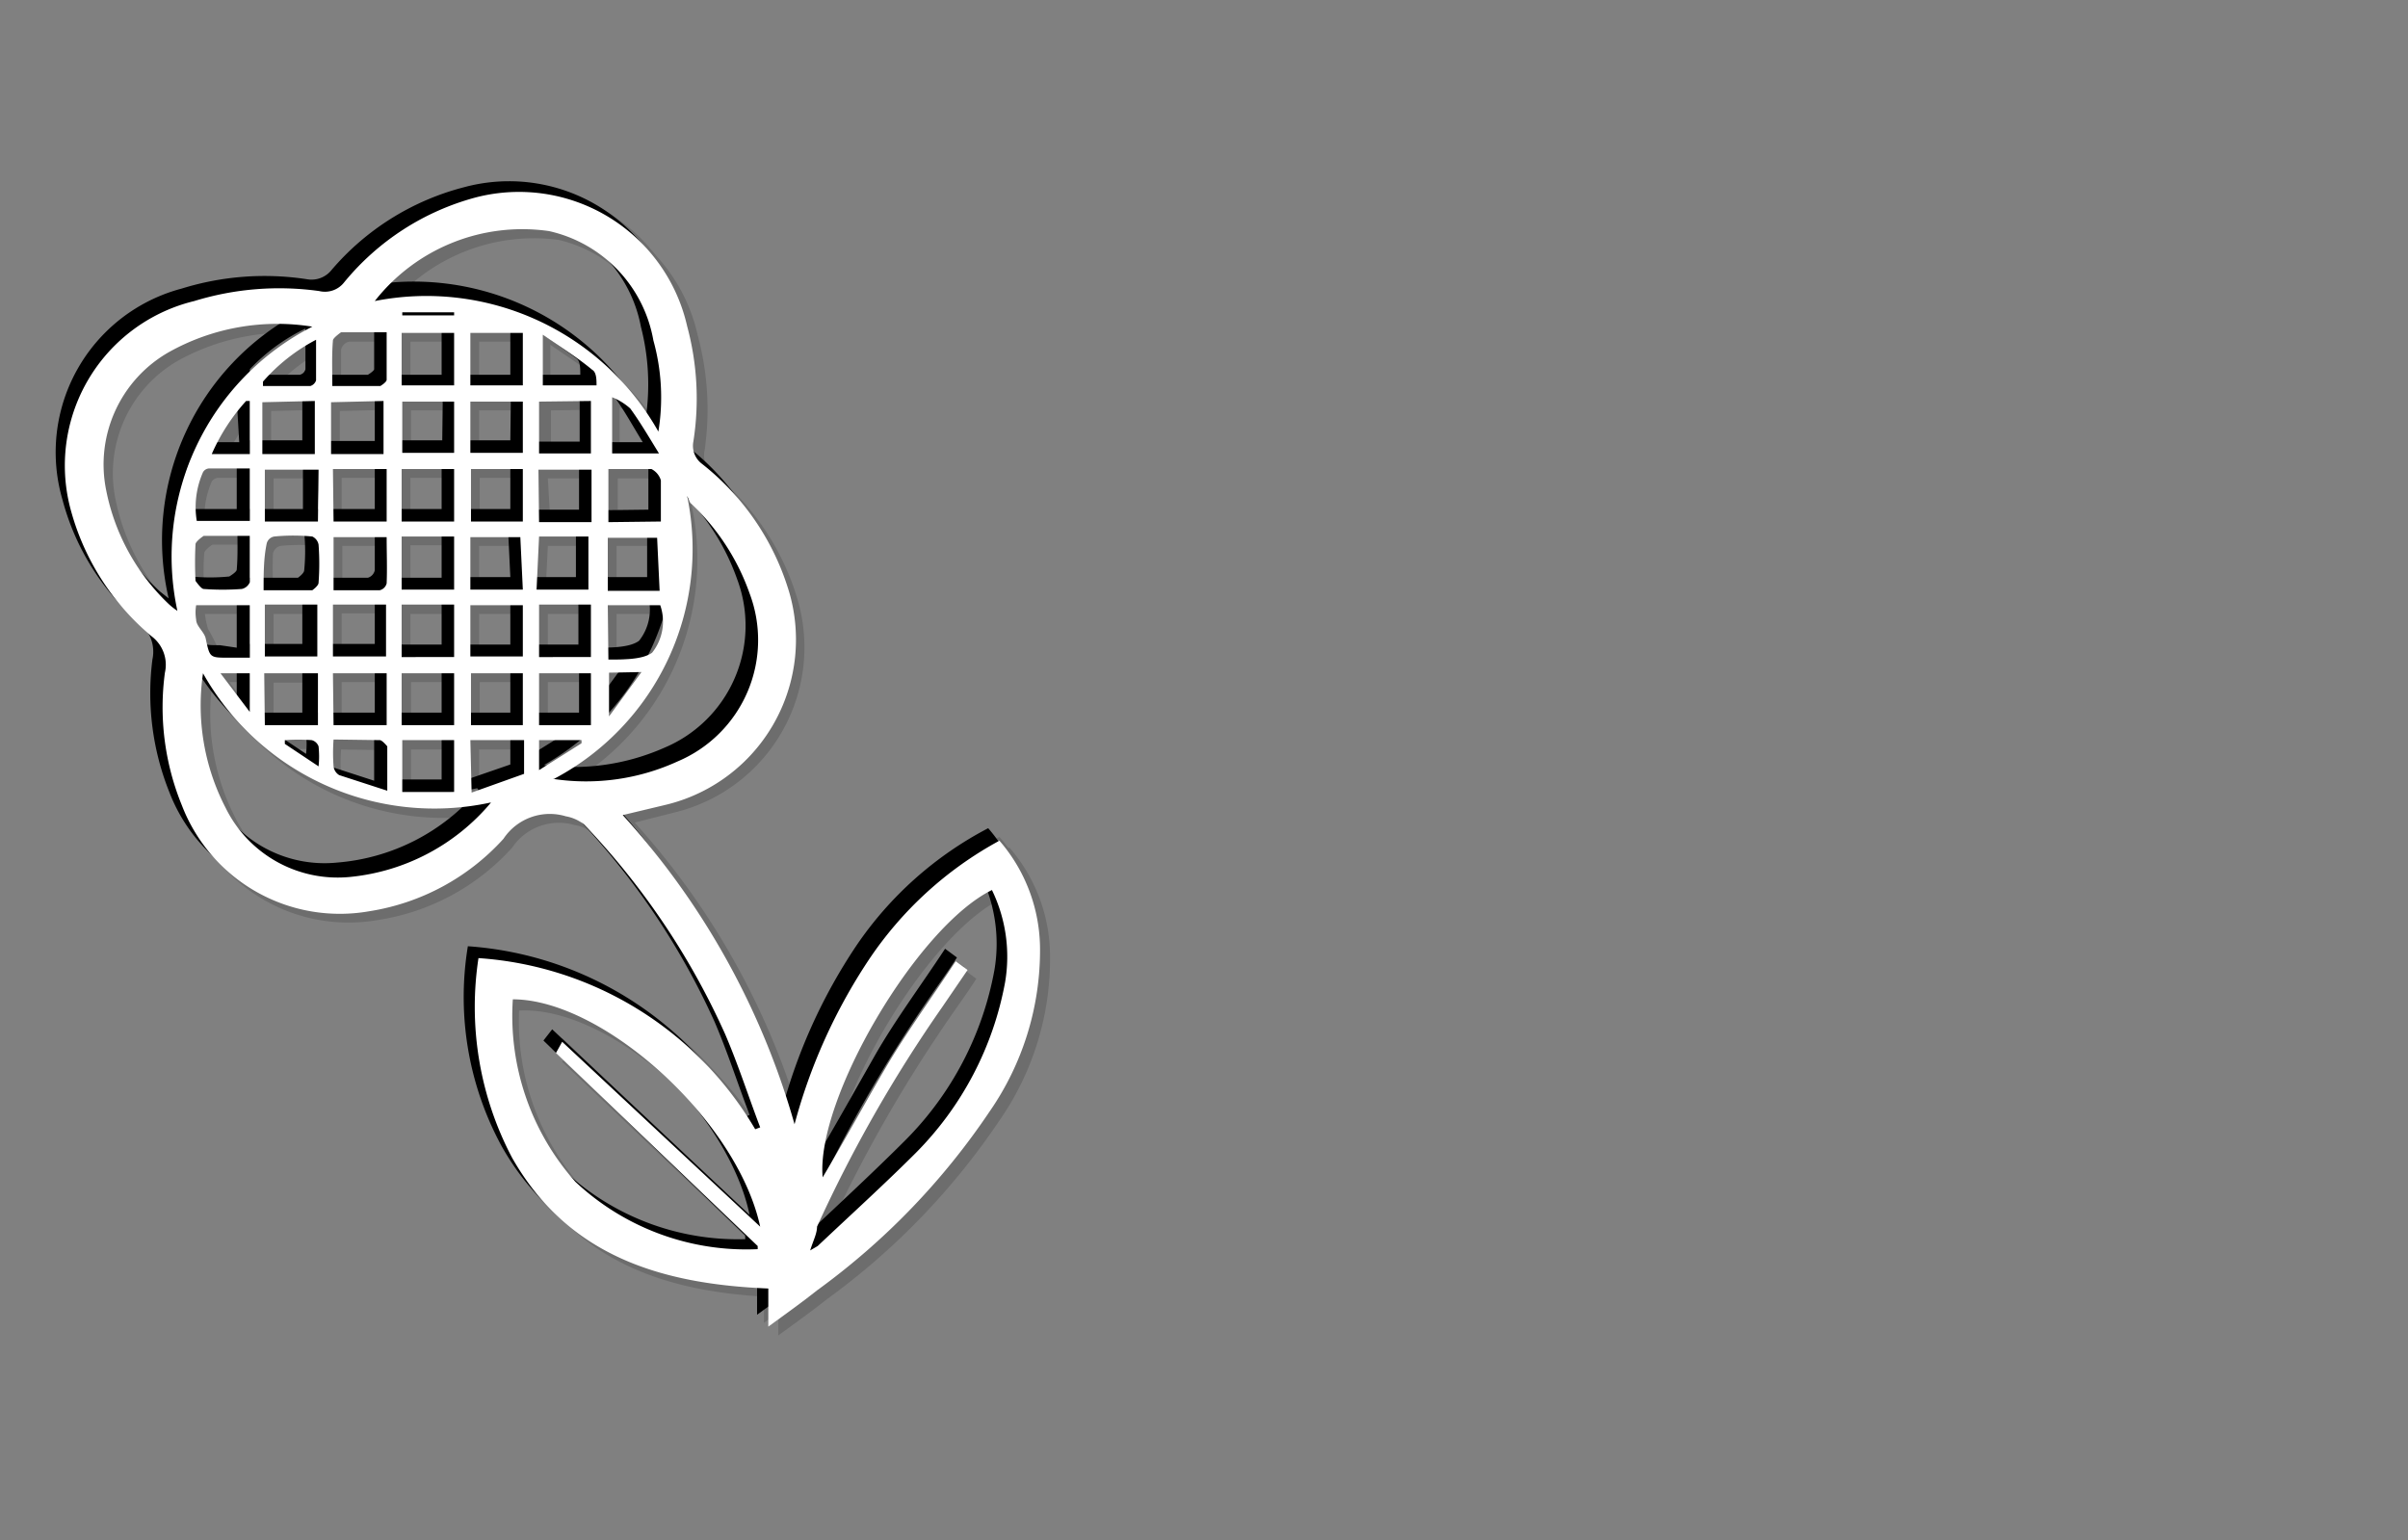 <svg xmlns="http://www.w3.org/2000/svg" viewBox="0 0 38.55 24.66"><rect x="0" y="0" width="38.55" height="24.66" fill="#808080" stroke="none"/><defs><style>.cls-1{isolation:isolate;}.cls-2{opacity:0.15;}.cls-2,.cls-3{mix-blend-mode:multiply;}.cls-4{fill:#fff;}</style></defs><title>convert-CUSTOMIZE-SVG-03</title><g class="cls-1"><g id="Layer_1" data-name="Layer 1"><g class="cls-2"><path d="M12.11,18c-.18-.5-.35-1-.56-1.49A11.88,11.88,0,0,0,9.3,13.15.61.61,0,0,0,9,13a.92.92,0,0,0-1,.36,3.58,3.58,0,0,1-2.15,1.16,2.71,2.71,0,0,1-3-1.7,4.14,4.14,0,0,1-.26-2.12.59.59,0,0,0-.21-.58,3.94,3.94,0,0,1-1.3-2A2.72,2.72,0,0,1,3.05,4.76a4.47,4.47,0,0,1,2-.15.41.41,0,0,0,.4-.15A4.19,4.19,0,0,1,7.56,3.1,2.77,2.77,0,0,1,11,5.17,4.56,4.56,0,0,1,11.08,7a.35.35,0,0,0,.12.35,4.27,4.27,0,0,1,1.39,2.08,2.72,2.72,0,0,1-2,3.39c-.21.07-.42.11-.67.17a12.15,12.15,0,0,1,2.7,4.9,9,9,0,0,1,1.19-2.62A5.79,5.79,0,0,1,16,13.4a2.6,2.6,0,0,1,.65,1.73,4.52,4.52,0,0,1-.8,2.61A11.58,11.58,0,0,1,13,20.6l-.77.58v-.61c-1.71-.06-3.2-.51-4.1-2.09a5.11,5.11,0,0,1-.54-3.2A5.59,5.59,0,0,1,12.06,18Zm0,1.6C11.75,17.88,9.59,15.9,8.15,16a4,4,0,0,0,1,2.92A4.09,4.09,0,0,0,12.08,20l0-.06L8.84,16.8,9,16.62Zm3.33-4.12-.42.6a21.91,21.91,0,0,0-2,3.52,1.85,1.85,0,0,0-.11.37l.12-.07c.52-.49,1.07-1,1.56-1.49A5.07,5.07,0,0,0,16,15.67a2.51,2.51,0,0,0-.2-1.48c-1.2.59-2.83,3.36-2.72,4.6.34-.57.67-1.16,1-1.73s.75-1.15,1.13-1.73ZM4.93,5.17a3.52,3.52,0,0,0-2.29.42,2.06,2.06,0,0,0-1,2.2A3.46,3.46,0,0,0,2.7,9.61l.14.11A4.14,4.14,0,0,1,4.93,5.17Zm1-.4a4.25,4.25,0,0,1,4.55,2.08,3.69,3.69,0,0,0-.08-1.45A2.19,2.19,0,0,0,8.74,3.64,3,3,0,0,0,6,4.77Zm2.85,7.64a3.6,3.6,0,0,0,2-.27A2.12,2.12,0,0,0,12,9.44,3.7,3.7,0,0,0,11,8l-.14-.11A4.15,4.15,0,0,1,8.81,12.41Zm-1,.38a4.25,4.25,0,0,1-4.6-2.07,3.64,3.64,0,0,0,.36,2.15,2,2,0,0,0,2,1.12A3.36,3.36,0,0,0,7.8,12.79ZM4,8.52H3.2c-.05,0-.12.09-.12.14a2.81,2.81,0,0,0,0,.58.17.17,0,0,0,.13.13,4.14,4.14,0,0,0,.61,0s.12-.08.12-.12C4,9,4,8.79,4,8.52Zm.22.87h.76S5,9.31,5,9.27a4.12,4.12,0,0,0,0-.61.17.17,0,0,0-.13-.13,4.14,4.14,0,0,0-.61,0,.16.16,0,0,0-.12.12C4.16,8.88,4.17,9.12,4.17,9.39Zm2-.85H5.28v.85c.26,0,.5,0,.75,0,0,0,.1-.07.1-.11C6.14,9,6.14,8.8,6.14,8.54ZM5.26,6.13H6A.13.13,0,0,0,6.13,6c0-.25,0-.5,0-.77-.27,0-.5,0-.73,0,0,0-.14.08-.14.13C5.26,5.63,5.26,5.86,5.26,6.13Zm1.11,2.4v.85h.84V8.53Zm0-2.42h.83V5.27H6.38Zm1.09,0h.84V5.27H7.47ZM5.28,9.63v.83h.84V9.63Zm3-1.09H7.48v.84h.83Zm.26.84H9.4V8.54H8.57Zm-4.39-3v.82H5V6.37Zm1.1,0V7.2h.84V6.36Zm5.23,2.18H9.67v.84h.84ZM4.18,9.63v.82H5V9.63Zm0,1.92H5v-.82H4.18ZM5,7.46H4.19v.83H5Zm.25.83h.84V7.46H5.28Zm0,3.26h.85v-.83H5.27Zm2-5.18H6.38V7.2h.84Zm1.09,0H7.47v.82h.84Zm.26,0V7.2h.84V6.36Zm0,1.93H9.4V7.46H8.57ZM7.21,10.46V9.63H6.37v.83Zm1.1-.83H7.48v.83h.83Zm1.09.83V9.63H8.57v.83Zm-2.19,1.1v-.84H6.38v.84Zm1.36,0h.84v-.83H8.57Zm-2.19.25v.82h.84V11.8Zm1.93-1.08H7.48v.83h.83ZM7.48,7.45v.84h.83V7.45Zm-1.1,0v.84h.83V7.45Zm-2.45,0H3.29a.15.15,0,0,0-.1.06,1.39,1.39,0,0,0-.1.78h.84Zm6.59.84c0-.23,0-.44,0-.65s-.09-.18-.15-.18a5.17,5.17,0,0,0-.68,0v.84ZM9.67,10.5c.26,0,.55,0,.7-.11a.8.8,0,0,0,.13-.76H9.67Zm-5.74,0V9.63H3.08a1.44,1.44,0,0,0,0,.24c0,.1.13.18.15.29.07.31.06.31.37.31Zm1.33,1.31c0,.17,0,.3,0,.43a.18.18,0,0,0,.1.14c.24.09.49.16.77.25,0-.26,0-.49,0-.71,0,0-.07-.1-.12-.1Zm2.21.85.84-.29V11.8H7.47Zm2-6.51c0-.1,0-.22-.06-.26-.25-.19-.51-.36-.8-.56v.82Zm1,1.08c-.16-.26-.29-.5-.45-.71s-.17-.11-.3-.19v.9ZM4.16,6.05l0,.08H5A.11.11,0,0,0,5,6c0-.2,0-.4,0-.64A3,3,0,0,0,4.16,6.05Zm-.23.32-.05,0a3.14,3.14,0,0,0-.56.85h.61Zm5.75,4.35v.69l0,0,.52-.71ZM8.57,11.8v.47l.69-.43,0,0Zm-5.1-1.08.46.62v-.62ZM5,12.21c0-.15,0-.23,0-.31a.15.15,0,0,0-.12-.11H4.49l0,.06ZM6.38,5V5h.83V5Z"/><path d="M12.31,18.19c-.19-.5-.35-1-.56-1.49a11.7,11.7,0,0,0-2.26-3.35.53.53,0,0,0-.29-.14.9.9,0,0,0-1,.36,3.63,3.63,0,0,1-2.15,1.16,2.71,2.71,0,0,1-3-1.7,4.26,4.26,0,0,1-.27-2.12.59.59,0,0,0-.2-.58,3.94,3.94,0,0,1-1.3-2A2.71,2.71,0,0,1,3.25,5a4.47,4.47,0,0,1,2-.15.41.41,0,0,0,.4-.15A4.15,4.15,0,0,1,7.76,3.3a2.76,2.76,0,0,1,3.41,2.07,4.56,4.56,0,0,1,.11,1.84.35.35,0,0,0,.12.35,4.1,4.1,0,0,1,1.38,2.08A2.72,2.72,0,0,1,10.83,13l-.67.17a12.15,12.15,0,0,1,2.7,4.9,8.79,8.79,0,0,1,1.19-2.62,5.79,5.79,0,0,1,2.11-1.88,2.66,2.66,0,0,1,.65,1.73A4.53,4.53,0,0,1,16,17.94a11.37,11.37,0,0,1-2.76,2.86c-.24.19-.49.37-.78.58v-.61c-1.7-.06-3.2-.51-4.09-2.09a5,5,0,0,1-.54-3.2,5.57,5.57,0,0,1,4.42,2.74Zm0,1.6c-.36-1.72-2.51-3.69-4-3.61A4,4,0,0,0,9.4,19.1a4.07,4.07,0,0,0,2.88,1.08l0-.06L9,17l.14-.18Zm3.32-4.12c-.14.22-.28.41-.41.6a22.74,22.74,0,0,0-2,3.52c0,.1-.06.21-.11.37l.13-.07c.52-.49,1.07-1,1.56-1.49a5.17,5.17,0,0,0,1.43-2.73,2.51,2.51,0,0,0-.2-1.48c-1.21.59-2.83,3.36-2.72,4.6.34-.57.67-1.16,1-1.74s.75-1.14,1.13-1.72ZM5.13,5.37a3.57,3.57,0,0,0-2.29.41A2.08,2.08,0,0,0,1.85,8a3.5,3.5,0,0,0,1,1.82L3,9.92A4.13,4.13,0,0,1,5.13,5.37Zm1-.4a4.25,4.25,0,0,1,4.55,2.08,3.69,3.69,0,0,0-.08-1.45A2.19,2.19,0,0,0,8.94,3.84,3,3,0,0,0,6.16,5ZM9,12.61a3.6,3.6,0,0,0,2-.27,2.12,2.12,0,0,0,1.16-2.7,3.63,3.63,0,0,0-.95-1.45l-.14-.11A4.16,4.16,0,0,1,9,12.61ZM8,13a4.25,4.25,0,0,1-4.6-2.07,3.64,3.64,0,0,0,.36,2.15,2,2,0,0,0,2,1.11A3.31,3.31,0,0,0,8,13ZM4.14,8.72c-.27,0-.51,0-.74,0,0,0-.12.08-.13.13a3.85,3.85,0,0,0,0,.59.17.17,0,0,0,.13.13,3.11,3.11,0,0,0,.61,0s.12-.07.12-.11C4.15,9.23,4.14,9,4.14,8.72Zm.23.87h.76s.1-.07.1-.12a3.11,3.11,0,0,0,0-.61.18.18,0,0,0-.13-.12,3.11,3.11,0,0,0-.61,0,.16.16,0,0,0-.12.12C4.36,9.08,4.37,9.32,4.37,9.59Zm2-.85H5.48v.85h.75a.16.16,0,0,0,.1-.11C6.34,9.23,6.34,9,6.34,8.74ZM5.46,6.33h.77a.13.13,0,0,0,.1-.09c0-.26,0-.51,0-.77-.27,0-.51,0-.74,0a.17.17,0,0,0-.13.13C5.46,5.83,5.46,6.06,5.46,6.33Zm1.11,2.4v.85h.84V8.73Zm0-2.42h.84V5.47H6.57Zm1.1,0h.84V5.47H7.67ZM5.47,9.82v.84h.85V9.82Zm3-1.08H7.67v.84h.84Zm.26.84H9.6V8.74H8.77Zm-4.39-3v.83h.84V6.56Zm1.1,0V7.4h.84V6.56ZM10.7,8.74H9.87v.84h.83ZM4.38,9.83v.82h.84V9.83Zm0,1.92h.84v-.82H4.38Zm.85-4.09H4.38v.83h.85Zm.24.83h.85V7.65H5.47Zm0,3.26h.85v-.83H5.47Zm2-5.18H6.58v.82h.84Zm1.09,0H7.67v.82h.84Zm.26,0V7.4h.84V6.56Zm0,1.93H9.6V7.66H8.77ZM7.41,10.66V9.83H6.57v.83Zm1.1-.83H7.67v.83h.84Zm1.09.83V9.83H8.77v.83ZM7.41,11.75v-.83H6.58v.83Zm1.36,0h.84v-.83H8.77ZM6.58,12v.82h.83V12Zm1.93-1.08H7.68v.83h.83ZM7.68,7.65v.84h.83V7.65Zm-1.11,0v.84h.84V7.65Zm-2.44,0H3.49a.13.13,0,0,0-.1.06,1.39,1.39,0,0,0-.1.78h.84Zm6.59.85c0-.23,0-.44,0-.65a.27.27,0,0,0-.15-.19c-.23,0-.46,0-.68,0v.84ZM9.87,10.7c.26,0,.55,0,.7-.11a.8.8,0,0,0,.13-.76H9.87Zm-5.74,0V9.83H3.28a1.44,1.44,0,0,0,.05.24,2.64,2.64,0,0,1,.15.29c.07.31.06.31.37.31ZM5.46,12a2.94,2.94,0,0,0,0,.43.18.18,0,0,0,.1.14l.77.25c0-.27,0-.49,0-.71,0,0-.08-.1-.12-.1Zm2.21.85.84-.29V12H7.67Zm2-6.51c0-.1,0-.22-.06-.26-.25-.19-.51-.36-.8-.56v.82Zm1,1.08c-.16-.26-.29-.5-.45-.71s-.18-.11-.3-.19v.9ZM4.35,6.25l0,.08h.77s.08-.06.08-.09c0-.2,0-.4,0-.65A3.06,3.06,0,0,0,4.35,6.25Zm-.22.32,0,0a2.92,2.92,0,0,0-.56.85h.61Zm5.75,4.35v.69l0,0,.52-.71ZM8.77,12v.47L9.46,12l0,0Zm-5.1-1.08.46.62v-.62Zm1.57,1.49a1.41,1.41,0,0,0,0-.31S5.16,12,5.12,12a3.09,3.09,0,0,0-.43,0l0,.06ZM6.58,5.16v0h.83v0Z"/></g><g class="cls-3"><path d="M12,17.85c-.19-.5-.35-1-.56-1.49A11.7,11.7,0,0,0,9.15,13a.53.53,0,0,0-.29-.14.9.9,0,0,0-1,.36,3.63,3.63,0,0,1-2.15,1.16,2.71,2.71,0,0,1-3-1.7,4.26,4.26,0,0,1-.27-2.12.59.59,0,0,0-.2-.58A3.94,3.94,0,0,1,1,8,2.71,2.71,0,0,1,2.91,4.62a4.47,4.47,0,0,1,2-.15.41.41,0,0,0,.4-.15A4.15,4.15,0,0,1,7.42,3,2.76,2.76,0,0,1,10.83,5a4.56,4.56,0,0,1,.11,1.84.35.35,0,0,0,.12.35A4.1,4.1,0,0,1,12.44,9.3a2.72,2.72,0,0,1-1.95,3.39l-.67.17a12.15,12.15,0,0,1,2.7,4.9,8.79,8.79,0,0,1,1.19-2.62,5.79,5.79,0,0,1,2.11-1.88A2.66,2.66,0,0,1,16.47,15a4.53,4.53,0,0,1-.81,2.61,11.37,11.37,0,0,1-2.76,2.86c-.24.19-.49.37-.78.58v-.61c-1.7-.06-3.2-.51-4.09-2.09a5,5,0,0,1-.54-3.2,5.57,5.57,0,0,1,4.42,2.74Zm0,1.6c-.36-1.72-2.51-3.69-4-3.61a4,4,0,0,0,1.05,2.92,4.07,4.07,0,0,0,2.88,1.08l0-.06L8.7,16.66l.14-.18Zm3.32-4.12c-.14.22-.28.41-.41.6a22.74,22.74,0,0,0-2,3.52c0,.1-.06.21-.11.37l.13-.07c.52-.49,1.07-1,1.56-1.49a5.17,5.17,0,0,0,1.43-2.73,2.51,2.51,0,0,0-.2-1.48c-1.21.59-2.83,3.36-2.72,4.6.34-.57.67-1.16,1-1.74s.75-1.14,1.13-1.72ZM4.79,5a3.57,3.57,0,0,0-2.29.41,2.08,2.08,0,0,0-1,2.21A3.5,3.5,0,0,0,2.56,9.47l.14.11A4.13,4.13,0,0,1,4.79,5Zm1-.41a4.27,4.27,0,0,1,4.55,2.09,3.69,3.69,0,0,0-.08-1.45A2.19,2.19,0,0,0,8.6,3.5,3,3,0,0,0,5.82,4.62Zm2.85,7.65a3.6,3.6,0,0,0,2-.27,2.12,2.12,0,0,0,1.16-2.7,3.63,3.63,0,0,0-.95-1.45l-.14-.11A4.16,4.16,0,0,1,8.67,12.27Zm-1,.38a4.25,4.25,0,0,1-4.6-2.07,3.64,3.64,0,0,0,.36,2.15,2,2,0,0,0,2,1.11A3.31,3.31,0,0,0,7.66,12.65ZM3.8,8.38c-.27,0-.51,0-.74,0-.05,0-.12.08-.13.13a3.85,3.85,0,0,0,0,.59.17.17,0,0,0,.13.13,3.11,3.11,0,0,0,.61,0s.12-.07.12-.11C3.81,8.89,3.8,8.65,3.8,8.38ZM4,9.25h.77s.1-.07.1-.12a3.11,3.11,0,0,0,0-.61.18.18,0,0,0-.13-.12,3.11,3.11,0,0,0-.61,0A.16.16,0,0,0,4,8.51C4,8.74,4,9,4,9.25ZM6,8.4H5.14v.85h.75A.16.16,0,0,0,6,9.13C6,8.89,6,8.65,6,8.4ZM5.12,6h.77s.1-.06.1-.09c0-.26,0-.51,0-.77-.27,0-.51,0-.74,0a.17.17,0,0,0-.13.13C5.11,5.49,5.12,5.72,5.12,6Zm1.11,2.4v.85h.84V8.39ZM6.23,6h.84V5.13H6.23Zm1.1,0h.84V5.13H7.33ZM5.13,9.48v.83H6V9.48Zm3-1.08H7.33v.84h.84Zm.26.84h.83V8.4H8.43ZM4,6.22v.83h.84V6.22Zm1.1,0v.84H6V6.22ZM10.36,8.4H9.53v.84h.83ZM4,9.49v.82h.84V9.49Zm0,1.92h.84v-.82H4Zm.85-4.09H4v.83h.85Zm.24.83H6V7.31H5.13Zm0,3.26H6v-.83H5.13Zm2-5.18H6.24v.82h.84Zm1.09,0H7.33v.82h.84Zm.26,0v.84h.84V6.22Zm0,1.93h.83V7.32H8.43ZM7.07,10.32V9.49H6.23v.83Zm1.1-.83H7.33v.83h.84Zm1.09.83V9.49H8.43v.83ZM7.07,11.41v-.83H6.24v.83Zm1.36,0h.84v-.83H8.43Zm-2.19.25v.82h.83v-.82Zm1.93-1.08H7.34v.83h.83ZM7.34,7.31v.84h.83V7.31Zm-1.11,0v.84h.84V7.31Zm-2.44,0H3.15a.13.13,0,0,0-.1.06,1.39,1.39,0,0,0-.1.78h.84Zm6.59.85c0-.23,0-.44,0-.65a.27.27,0,0,0-.15-.19c-.23,0-.46,0-.68,0v.85Zm-.85,2.21c.25,0,.55,0,.7-.11a.8.8,0,0,0,.13-.76H9.53Zm-5.74,0V9.49H2.94A1.44,1.44,0,0,0,3,9.73a2.64,2.64,0,0,1,.15.29c.07.31.06.31.37.31Zm1.33,1.31a2.94,2.94,0,0,0,0,.43.18.18,0,0,0,.1.14l.77.25c0-.27,0-.49,0-.71,0,0-.08-.1-.12-.1Zm2.21.85.84-.29v-.55H7.33ZM9.29,6c0-.1,0-.22-.06-.26-.25-.19-.51-.36-.8-.56V6Zm1,1.08c-.16-.26-.29-.5-.45-.72a1.81,1.81,0,0,0-.3-.18v.9ZM4,5.91,4,6H4.8a.12.12,0,0,0,.09-.09c0-.2,0-.4,0-.65A3.06,3.06,0,0,0,4,5.91Zm-.22.32,0,0a2.92,2.92,0,0,0-.56.85h.61Zm5.75,4.35v.69l0,0,.52-.71ZM8.43,11.66v.47l.69-.43,0,0Zm-5.1-1.08.46.62v-.62ZM4.9,12.07a1.41,1.41,0,0,0,0-.31s-.07-.11-.11-.11a3.09,3.09,0,0,0-.43,0l0,.06ZM6.24,4.82v0h.83v0Z"/></g><path class="cls-4" d="M12.17,18.05c-.19-.5-.35-1-.56-1.49A11.89,11.89,0,0,0,9.35,13.2a.65.65,0,0,0-.29-.13.89.89,0,0,0-1,.36,3.66,3.66,0,0,1-2.15,1.16,2.71,2.71,0,0,1-3-1.7,4.15,4.15,0,0,1-.27-2.12.57.57,0,0,0-.21-.58,4,4,0,0,1-1.29-2A2.71,2.71,0,0,1,3.11,4.82a4.63,4.63,0,0,1,2-.16.39.39,0,0,0,.4-.14A4.09,4.09,0,0,1,7.62,3.16,2.76,2.76,0,0,1,11,5.22a4.45,4.45,0,0,1,.1,1.85.36.36,0,0,0,.13.35A4.1,4.1,0,0,1,12.64,9.5a2.72,2.72,0,0,1-2,3.39l-.67.16A12.38,12.38,0,0,1,12.72,18a8.91,8.91,0,0,1,1.18-2.62A5.9,5.9,0,0,1,16,13.46a2.66,2.66,0,0,1,.65,1.73,4.53,4.53,0,0,1-.81,2.61,11.37,11.37,0,0,1-2.76,2.86c-.24.19-.49.37-.78.58v-.61c-1.7-.07-3.2-.51-4.1-2.09a5.18,5.18,0,0,1-.54-3.2,5.57,5.57,0,0,1,4.43,2.74Zm0,1.59C11.8,17.93,9.65,16,8.21,16a4,4,0,0,0,1,2.92A4,4,0,0,0,12.13,20l0-.05L8.9,16.86,9,16.68Zm3.32-4.11-.41.6a22.19,22.19,0,0,0-2,3.51c0,.11-.06.22-.11.38l.12-.07c.53-.5,1.08-1,1.57-1.49a5.21,5.21,0,0,0,1.43-2.73,2.44,2.44,0,0,0-.21-1.48c-1.2.59-2.82,3.35-2.71,4.6.34-.57.66-1.16,1-1.74s.75-1.14,1.13-1.72ZM5,5.23a3.55,3.55,0,0,0-2.3.41,2.07,2.07,0,0,0-1,2.21,3.43,3.43,0,0,0,1,1.82,1,1,0,0,0,.14.11A4.13,4.13,0,0,1,5,5.23Zm1-.41a4.26,4.26,0,0,1,4.54,2.09,3.4,3.4,0,0,0-.08-1.46A2.18,2.18,0,0,0,8.79,3.7,3,3,0,0,0,6,4.82Zm2.85,7.65a3.52,3.52,0,0,0,2-.28A2.11,2.11,0,0,0,12,9.5a3.63,3.63,0,0,0-.95-1.45L11,7.94A4.16,4.16,0,0,1,8.87,12.47Zm-1,.38a4.25,4.25,0,0,1-4.6-2.07,3.56,3.56,0,0,0,.36,2.15,2,2,0,0,0,2,1.11A3.37,3.37,0,0,0,7.86,12.85ZM4,8.58c-.27,0-.51,0-.74,0,0,0-.12.08-.13.13a5.8,5.8,0,0,0,0,.59s.09.13.13.13a4.14,4.14,0,0,0,.61,0A.18.18,0,0,0,4,9.32C4,9.09,4,8.85,4,8.58Zm.22.87H5s.1-.07.1-.12a4.14,4.14,0,0,0,0-.61A.18.18,0,0,0,5,8.59a3.11,3.11,0,0,0-.61,0,.15.15,0,0,0-.12.11C4.22,8.94,4.22,9.18,4.22,9.45Zm2-.85H5.34v.85h.74a.15.15,0,0,0,.11-.11C6.2,9.09,6.19,8.85,6.19,8.6ZM5.32,6.18c.28,0,.52,0,.77,0,0,0,.1-.06.1-.1,0-.25,0-.5,0-.76-.26,0-.5,0-.73,0,0,0-.13.09-.13.13C5.31,5.69,5.32,5.92,5.32,6.18ZM6.43,8.59v.85h.84V8.59Zm0-2.42h.84V5.33H6.43Zm1.1,0h.84V5.33H7.53ZM5.33,9.68v.83h.85V9.68Zm3-1.08H7.53v.84h.84Zm.26.84h.83V8.59H8.63Zm-4.39-3v.83h.84V6.42Zm1.1,0v.83h.84V6.42Zm5.22,2.17H9.73v.85h.83ZM4.24,9.68v.83h.84V9.68Zm0,1.93h.85v-.83H4.23Zm.86-4.09H4.24v.83h.85Zm.24.83h.85V7.51H5.33Zm0,3.26h.85v-.83H5.33ZM7.27,6.43H6.44v.82h.83Zm1.1,0H7.53v.82h.84Zm.26,0v.83h.83V6.42Zm0,1.93h.84V7.52H8.62ZM7.27,10.52V9.68H6.43v.84Zm1.1-.83H7.53v.82h.84Zm1.09.83V9.68H8.63v.84ZM7.27,11.61v-.83H6.43v.83Zm1.36,0h.83v-.83H8.63Zm-2.19.24v.83h.83v-.83Zm1.93-1.07H7.54v.83h.83ZM7.54,7.51v.84h.83V7.51Zm-1.11,0v.84h.84V7.51ZM4,7.5H3.35a.12.12,0,0,0-.1.06,1.38,1.38,0,0,0-.1.78H4Zm6.58.85c0-.23,0-.45,0-.66a.3.3,0,0,0-.15-.18c-.23,0-.46,0-.69,0v.85Zm-.84,2.21c.25,0,.55,0,.7-.11a.8.8,0,0,0,.13-.76H9.73ZM4,10.53V9.69H3.14a.71.71,0,0,0,0,.23c0,.1.12.19.15.29.07.32.06.32.37.32Zm1.34,1.31a2.94,2.94,0,0,0,0,.43.19.19,0,0,0,.09.14l.77.25c0-.27,0-.49,0-.71,0,0-.08-.1-.12-.1Zm2.21.85.84-.3v-.54H7.53Zm2-6.52c0-.09,0-.21-.07-.25-.24-.2-.5-.36-.79-.56v.81Zm1,1.09c-.16-.26-.3-.5-.46-.72a1,1,0,0,0-.29-.18v.9ZM4.21,6.11l0,.07c.25,0,.51,0,.76,0a.14.14,0,0,0,.09-.09c0-.2,0-.4,0-.65A2.93,2.93,0,0,0,4.21,6.11ZM4,6.42l-.06,0a3.11,3.11,0,0,0-.55.85H4Zm5.75,4.35v.7h0l.52-.71ZM8.63,11.85v.48l.68-.43v-.05Zm-5.1-1.07L4,11.4v-.62ZM5.1,12.27a1.5,1.5,0,0,0,0-.32.16.16,0,0,0-.11-.1,3.09,3.09,0,0,0-.43,0l0,.06ZM6.44,5v.05h.83V5Z"/></g></g></svg>